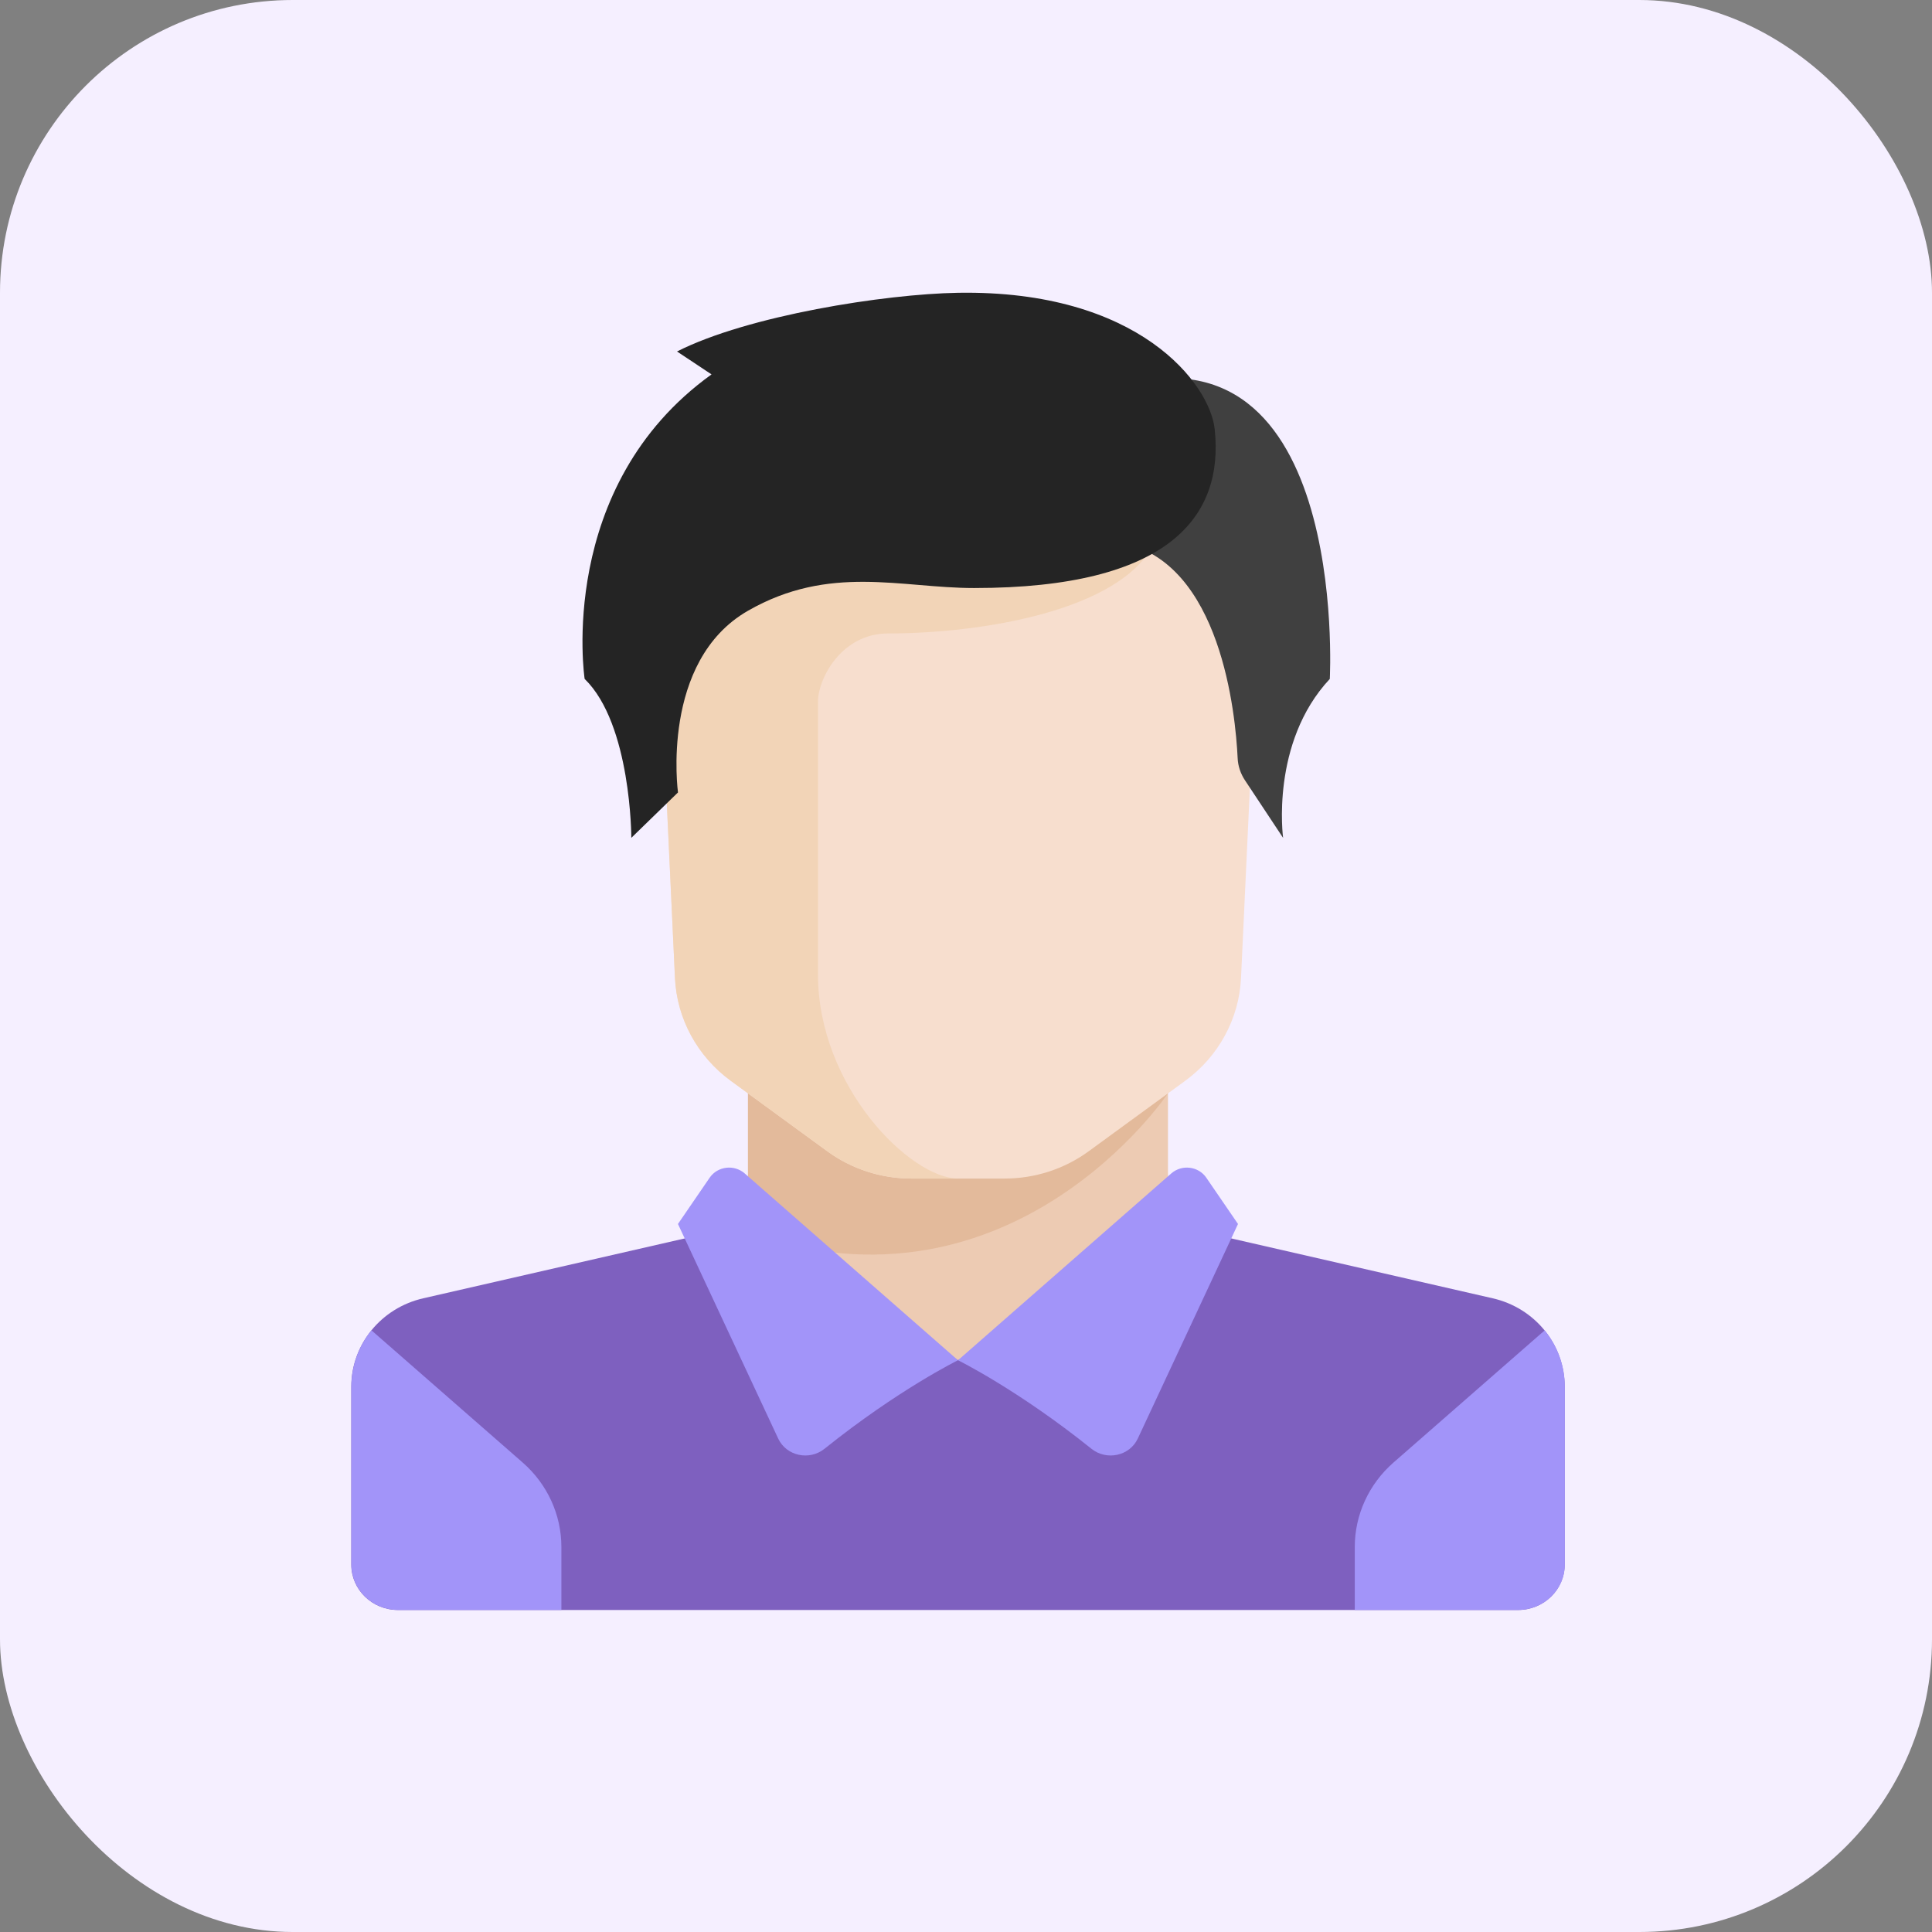 <svg width="66" height="66" viewBox="0 0 66 66" fill="none" xmlns="http://www.w3.org/2000/svg">
<rect x="0" y="0" width="66" height="66" fill="#808080" stroke="none"/>
<rect width="66" height="66" rx="10" fill="#F5EFFF"/>
<path d="M39.9 41.812V36.381H25.551V41.812L32.725 48.018L39.9 41.812Z" fill="#E6AF78" fill-opacity="0.56"/>
<path d="M50.994 44.352L41.13 42.093C40.981 42.059 40.844 42.001 40.716 41.93L32.726 46.466L25.048 41.711C24.85 41.893 24.603 42.028 24.323 42.093L14.458 44.352C13.018 44.681 12 45.932 12 47.372V53.449C12 54.306 12.714 55 13.594 55H51.858C52.739 55 53.452 54.306 53.452 53.449V47.372C53.453 45.932 52.434 44.681 50.994 44.352Z" fill="#7E60BF"/>
<path d="M25.551 36.381V42.111C34.589 45.28 39.9 37.349 39.9 37.349V36.381H25.551V36.381Z" fill="#D29B6E" fill-opacity="0.34"/>
<path d="M22.363 18.537L23.058 33.411C23.123 34.8 23.823 36.089 24.966 36.923L28.262 39.329C29.09 39.934 30.097 40.261 31.132 40.261H34.321C35.356 40.261 36.363 39.934 37.191 39.329L40.487 36.923C41.63 36.089 42.33 34.8 42.395 33.411L43.089 18.537H22.363Z" fill="#F7DECE"/>
<path d="M30.335 21.64C33.524 21.64 38.306 20.865 39.441 18.537H22.363L23.058 33.411C23.123 34.8 23.823 36.089 24.966 36.923L28.262 39.329C29.09 39.934 30.097 40.261 31.132 40.261H32.726C31.132 40.261 27.943 37.157 27.943 33.278C27.943 31.381 27.943 26.296 27.943 23.968C27.943 23.192 28.741 21.64 30.335 21.64Z" fill="#F2D4B7"/>
<path d="M17.856 49.963L12.691 45.447C12.258 45.981 12.004 46.652 12.004 47.37V53.447C12.004 54.304 12.718 54.998 13.598 54.998H19.178V52.849C19.178 51.748 18.698 50.699 17.856 49.963Z" fill="#A294F9"/>
<path d="M47.603 49.963L52.769 45.447C53.202 45.981 53.456 46.652 53.456 47.37V53.447C53.456 54.304 52.742 54.998 51.861 54.998H46.281V52.849C46.281 51.748 46.762 50.699 47.603 49.963Z" fill="#A294F9"/>
<path d="M25.44 40.086L32.726 46.468C32.726 46.468 30.685 47.471 28.167 49.492C27.648 49.908 26.862 49.739 26.584 49.143L23.16 41.813L24.243 40.232C24.513 39.839 25.078 39.77 25.44 40.086Z" fill="#A294F9"/>
<path d="M40.013 40.086L32.727 46.468C32.727 46.468 34.767 47.471 37.285 49.492C37.805 49.908 38.59 49.739 38.869 49.143L42.292 41.813L41.209 40.232C40.94 39.839 40.374 39.77 40.013 40.086Z" fill="#A294F9"/>
<path d="M37.559 13.398L38.306 18.538C41.717 19.202 42.209 24.412 42.28 25.901C42.292 26.171 42.381 26.431 42.532 26.659L43.833 28.624C43.833 28.624 43.388 25.375 45.428 23.193C45.428 23.193 46.128 10.295 37.559 13.398Z" fill="#404040"/>
<path d="M23.128 12.007L24.307 12.79C18.976 16.621 19.972 23.192 19.972 23.192C21.567 24.743 21.567 28.622 21.567 28.622L23.161 27.071C23.161 27.071 22.546 22.588 25.552 20.864C28.342 19.264 30.784 20.088 33.275 20.088C39.951 20.088 41.819 17.64 41.495 14.657C41.328 13.114 38.904 9.9 32.727 10.002C30.234 10.044 25.552 10.778 23.128 12.007Z" fill="#242424"/>
</svg>
